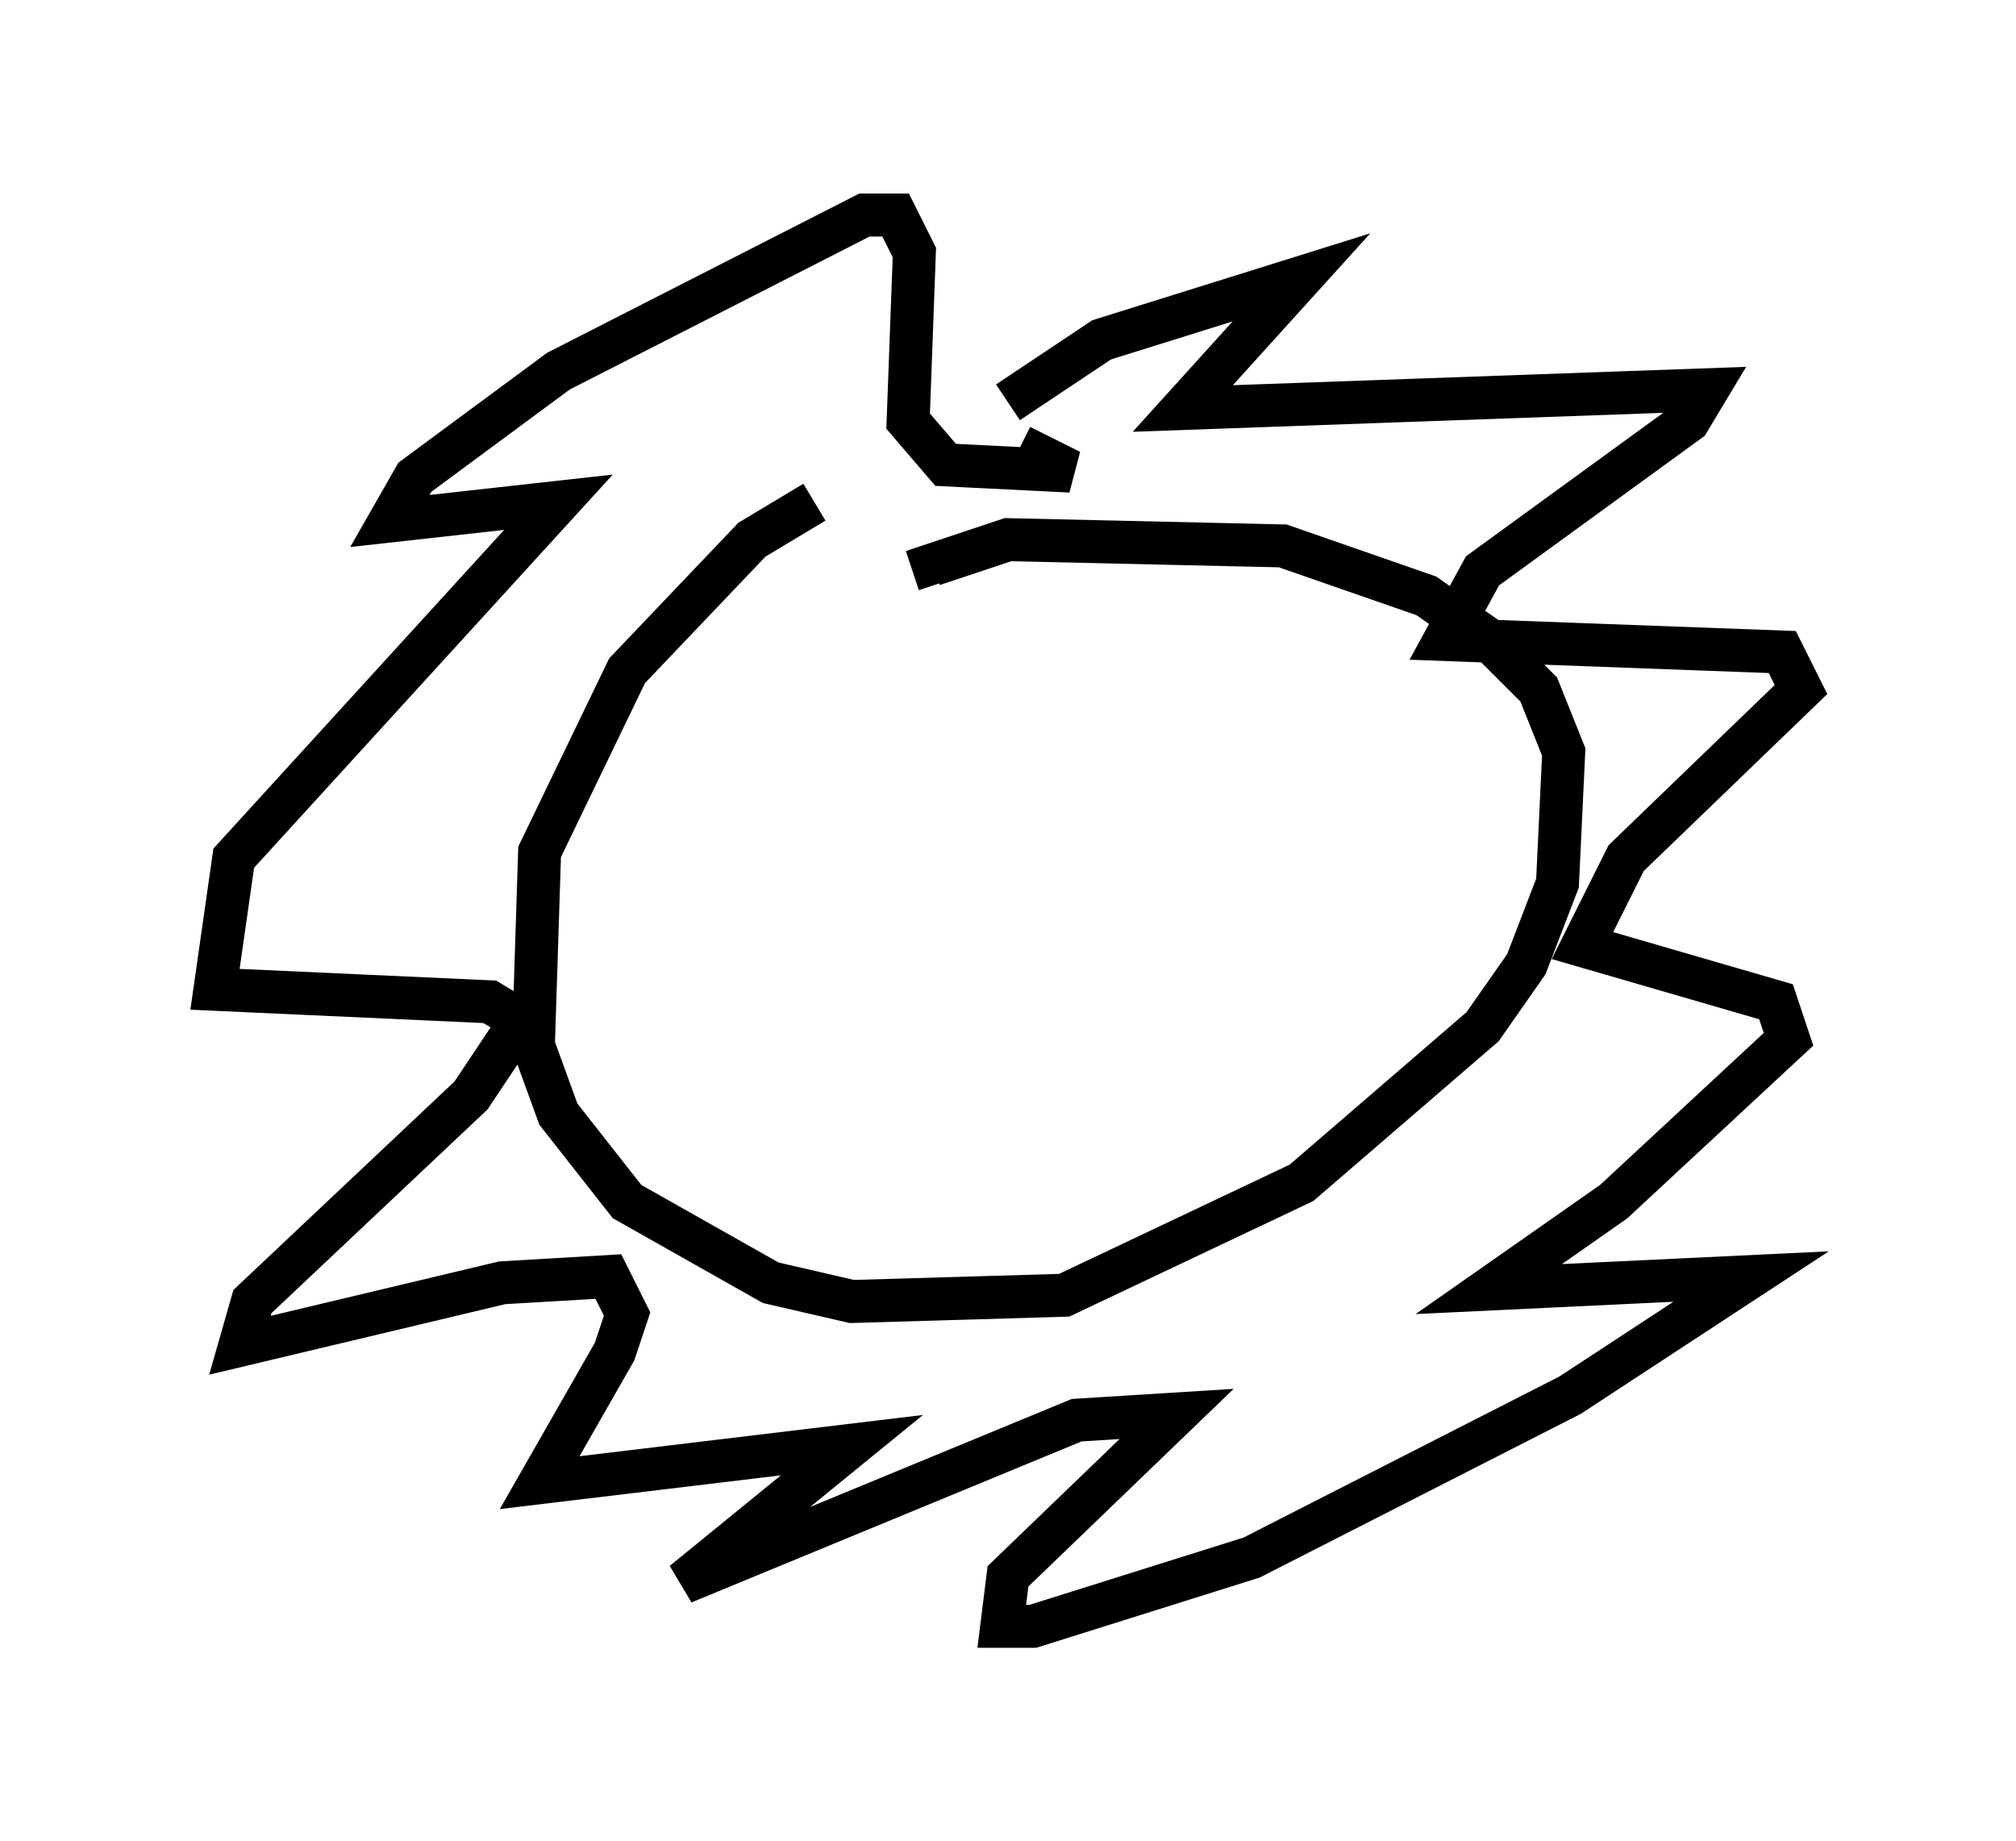 <?xml version="1.0" encoding="utf-8" ?>
<svg baseProfile="full" height="42.827" version="1.1" width="46.894" xmlns="http://www.w3.org/2000/svg" xmlns:ev="http://www.w3.org/2001/xml-events" xmlns:xlink="http://www.w3.org/1999/xlink"><defs /><rect fill="white" height="42.827" width="46.894" x="0" y="0" /><path d="M21.413, 12.117 m-2.469, -0.436 l-1.453, 0.872 -2.905, 3.05 l-2.034, 4.212 -0.145, 4.503 l0.581, 1.598 1.598, 2.034 l3.341, 1.888 1.888, 0.436 l4.939, -0.145 5.52, -2.615 l4.212, -3.631 1.017, -1.453 l0.726, -1.888 0.145, -3.05 l-0.581, -1.453 -1.162, -1.162 l-1.453, -1.017 -3.341, -1.162 l-6.391, -0.145 -1.743, 0.581 l0.145, 0.436 m1.598, -4.212 l2.179, -1.453 4.648, -1.453 l-2.76, 3.05 12.201, -0.436 l-0.436, 0.726 -4.793, 3.486 l-0.872, 1.598 7.844, 0.291 l0.436, 0.872 -4.067, 3.922 l-1.017, 2.034 4.503, 1.307 l0.291, 0.872 -4.067, 3.777 l-2.905, 2.034 6.101, -0.291 l-4.212, 2.76 -7.408, 3.777 l-5.084, 1.598 -0.726, 0.0 l0.145, -1.162 3.922, -3.777 l-2.324, 0.145 -9.151, 3.777 l3.922, -3.196 -7.263, 0.872 l1.743, -3.05 0.291, -0.872 l-0.436, -0.872 -2.469, 0.145 l-6.101, 1.453 0.291, -1.017 l5.084, -4.793 1.162, -1.743 l-0.726, -0.436 -6.391, -0.291 l0.436, -3.05 7.553, -8.279 l-3.922, 0.436 0.581, -1.017 l3.341, -2.469 7.117, -3.631 l0.726, 0.0 0.436, 0.872 l-0.145, 3.922 0.872, 1.017 l2.905, 0.145 -1.162, -0.581 m-0.581, 20.48 l0.0, 0.0 " fill="none" stroke="black" stroke-width="1" /></svg>